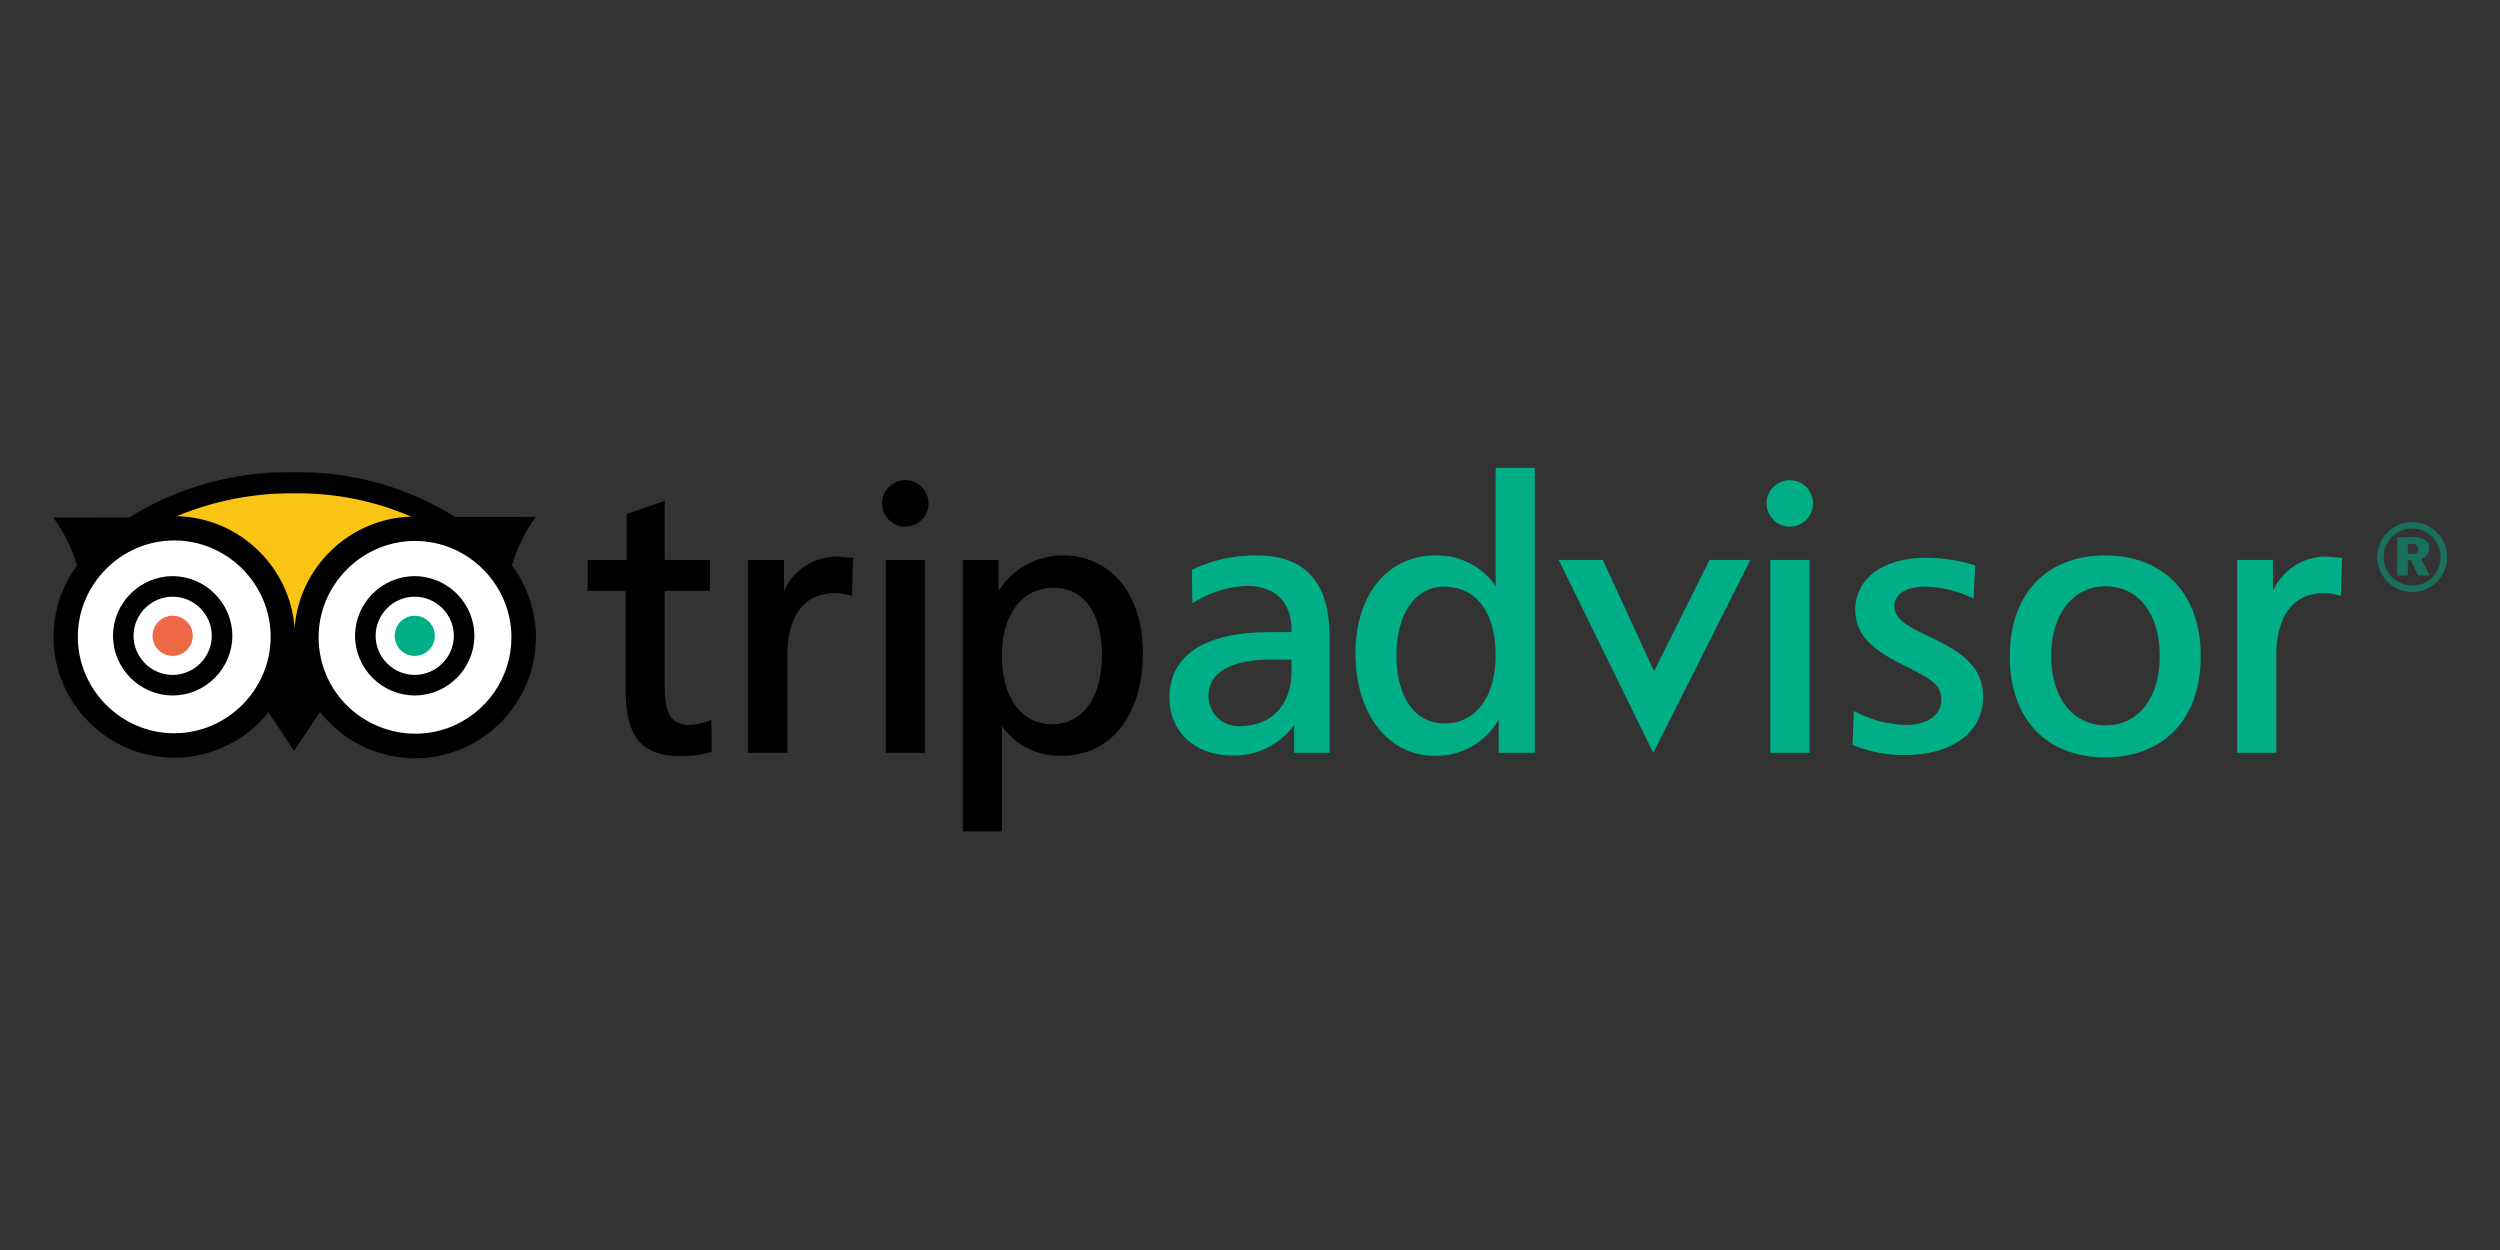 <?xml version="1.0" encoding="UTF-8" standalone="no"?>
<svg
   xmlns:dc="http://purl.org/dc/elements/1.1/"
   xmlns:cc="http://creativecommons.org/ns#"
   xmlns:rdf="http://www.w3.org/1999/02/22-rdf-syntax-ns#"
   xmlns:svg="http://www.w3.org/2000/svg"
   xmlns="http://www.w3.org/2000/svg"
   xmlns:sodipodi="http://sodipodi.sourceforge.net/DTD/sodipodi-0.dtd"
   xmlns:inkscape="http://www.inkscape.org/namespaces/inkscape"
   width="300"
   height="150"
   viewBox="63 85 79.376 39.688"
   version="1.1"
   id="svg8"
   inkscape:version="1.0.2 (e86c870879, 2021-01-15)"
   sodipodi:docname="tripadvisor.svg">
  <rect x="63" y="85" width="79.376" height="39.688" fill="#333333" stroke="none"/>
  <defs
     id="defs2">
    <polygon
       id="path-1"
       points="102.888,72.608 0.087,72.608 0.087,0.305 102.888,0.305 " />
    <polygon
       id="path-1-6"
       points="102.888,72.608 0.087,72.608 0.087,0.305 102.888,0.305 " />
  </defs>
  <sodipodi:namedview
     id="base"
     pagecolor="#ffffff"
     bordercolor="#666666"
     borderopacity="1.0"
     inkscape:pageopacity="0.0"
     inkscape:pageshadow="2"
     inkscape:zoom="1.4"
     inkscape:cx="230.06872"
     inkscape:cy="246.43692"
     inkscape:document-units="mm"
     inkscape:current-layer="layer1"
     inkscape:document-rotation="0"
     showgrid="false"
     units="mm"
     scale-x="1"
     viewbox-x="10"
     inkscape:window-width="1267"
     inkscape:window-height="1198"
     inkscape:window-x="165"
     inkscape:window-y="148"
     inkscape:window-maximized="0" />
  <g
     inkscape:label="Layer 1"
     inkscape:groupmode="layer"
     id="layer1">
    <g
       style="clip-rule:evenodd;fill-rule:evenodd"
       id="g140"
       transform="matrix(0.152,0,0,0.152,60.134,75.226)">
      <g
         transform="matrix(2,0,0,2,30,162.033)"
         id="g118">
        <path
           d="M 8.699,6.35 C 13.425,5.74 26.834,5.32 23.16,24.696 l 4.167,-0.339 C 25.502,12.414 29.32,6.324 41.258,5.74 21.458,-5.225 10.184,6.158 8.699,6.35 Z"
           fill="#fac415"
           id="path96" />
        <path
           d="m 27.132,21.628 c 1.642,4.443 5.903,7.411 10.64,7.411 6.222,0 11.343,-5.121 11.343,-11.343 0,-6.223 -5.121,-11.344 -11.343,-11.344 -1.342,0 -2.672,0.238 -3.931,0.703 -5.836,2.158 -8.864,8.735 -6.709,14.573 z"
           fill="#ffffff"
           id="path98" />
        <circle
           cx="12.626"
           cy="17.651"
           fill="#ffffff"
           r="11.345"
           id="circle100" />
        <circle
           cx="12.463"
           cy="17.54"
           fill="#ee6946"
           r="2.097"
           id="circle102" />
        <circle
           cx="37.745"
           cy="17.54"
           fill="#00af87"
           r="2.096"
           id="circle104" />
        <path
           d="M 47.898,10.18 C 48.426,8.367 49.265,6.66 50.379,5.136 L 41.96,5.129 C 36.926,1.977 31.082,0.355 25.144,0.461 19.06,0.331 13.067,1.974 7.9,5.189 L 0,5.193 c 1.104,1.513 1.939,3.205 2.469,5.001 -1.593,2.164 -2.453,4.783 -2.453,7.471 0,6.914 5.689,12.603 12.603,12.603 3.827,0 7.453,-1.744 9.843,-4.734 l 2.685,4.02 2.711,-4.054 c 2.389,3.05 6.055,4.834 9.929,4.834 6.919,0 12.613,-5.694 12.613,-12.613 0,-2.717 -0.878,-5.363 -2.502,-7.541 z M 37.37,5.094 C 30.961,5.28 25.67,10.34 25.197,16.734 24.72,10.278 19.351,5.183 12.879,5.045 16.764,3.431 20.937,2.62 25.144,2.66 29.345,2.597 33.513,3.426 37.37,5.094 Z M 12.626,27.719 h -10e-4 c -5.524,0 -10.069,-4.545 -10.069,-10.069 0,-5.525 4.545,-10.07 10.069,-10.07 5.524,0 10.07,4.545 10.07,10.07 v 0.002 C 22.688,23.173 18.147,27.713 12.626,27.719 Z M 41.26,27.148 c -5.182,1.91 -11.019,-0.779 -12.935,-5.96 v -0.003 c -0.411,-1.116 -0.622,-2.295 -0.622,-3.484 0,-5.525 4.546,-10.07 10.07,-10.07 5.525,0 10.07,4.545 10.07,10.07 0,4.207 -2.636,7.99 -6.583,9.447 z M 12.471,11.309 h -0.009 c -3.419,0 -6.231,2.813 -6.231,6.231 0,3.419 2.812,6.231 6.231,6.231 3.418,0 6.231,-2.812 6.231,-6.231 v -10e-4 c -0.006,-3.412 -2.81,-6.22 -6.222,-6.23 z m 0,10.316 h -0.008 c -2.241,0 -4.086,-1.844 -4.086,-4.085 0,-2.241 1.845,-4.085 4.086,-4.085 2.24,0 4.084,1.844 4.085,4.084 -0.005,2.237 -1.841,4.076 -4.077,4.086 z M 37.745,11.309 h -0.003 c -3.419,0 -6.231,2.813 -6.231,6.231 0,3.419 2.812,6.231 6.231,6.231 3.418,0 6.231,-2.812 6.231,-6.231 v -10e-4 c -0.005,-3.415 -2.813,-6.224 -6.228,-6.23 z m 0,10.316 h -0.002 c -2.241,0 -4.085,-1.844 -4.085,-4.085 0,-2.241 1.844,-4.085 4.085,-4.085 2.241,0 4.085,1.844 4.086,4.084 -0.003,2.24 -1.845,4.082 -4.084,4.086 z"
           id="path106" />
        <path
           d="m 178.929,3.712 c 0,1.332 1.097,2.427 2.428,2.427 1.333,0 2.429,-1.096 2.429,-2.428 0,-1.333 -1.096,-2.429 -2.428,-2.429 -1.333,0.002 -2.429,1.098 -2.429,2.43 z"
           fill="#00af87"
           id="path108" />
        <path
           d="m 63.567,3.544 -3.679,1.268 v 4.806 h -4.082 v 3.222 h 3.964 v 10.343 c 0,4.924 1.679,6.93 5.791,6.93 1.027,0.003 2.05,-0.131 3.042,-0.4 l 0.161,-0.043 -0.046,-3.337 -0.283,0.099 c -0.616,0.246 -1.269,0.389 -1.931,0.423 -1.931,0 -2.65,-1.092 -2.65,-4.025 v -9.99 h 4.711 V 9.618 H 63.854 V 3.445 Z m 12.734,9.337 V 9.618 H 72.57 v 20.143 h 4.083 V 19.65 c 0,-4.241 1.779,-6.576 5.008,-6.576 0.498,0.005 0.994,0.082 1.47,0.228 l 0.268,0.076 0.132,-3.979 -1.755,-0.135 c -2.376,0.014 -4.529,1.437 -5.475,3.617 z m 29.148,-3.735 c -2.742,-0.021 -5.301,1.403 -6.73,3.743 V 9.618 h -3.732 v 28.35 h 4.085 V 26.975 c 1.431,1.999 3.766,3.161 6.223,3.097 5.164,0 8.5,-4.229 8.5,-10.776 0,-6.071 -3.353,-10.15 -8.346,-10.15 z m -1.136,17.629 c -3.231,0 -5.241,-2.76 -5.241,-7.205 0,-4.28 2.12,-7.046 5.399,-7.046 3.158,0 5.043,2.619 5.043,7.009 0,4.467 -1.993,7.242 -5.201,7.242 z"
           id="path110" />
        <path
           d="m 125.727,9.146 c -2.31,-0.04 -4.598,0.452 -6.688,1.436 l -0.127,0.059 0.046,3.486 0.318,-0.178 c 1.629,-0.991 3.486,-1.549 5.391,-1.621 2.957,0 4.652,1.696 4.652,4.653 v 0.173 h -2.334 c -6.724,0 -10.424,2.435 -10.424,6.855 0,3.547 2.669,6.026 6.496,6.026 2.572,0.096 5.027,-1.102 6.536,-3.187 v 2.913 h 3.694 V 17.567 c 0,-5.588 -2.542,-8.421 -7.56,-8.421 z m 3.592,12.113 c 0,3.472 -2.087,5.711 -5.321,5.711 l -0.235,0.009 c -1.712,0 -3.121,-1.408 -3.121,-3.12 l 0.001,-0.049 c 0,-2.443 2.335,-3.787 6.576,-3.787 h 2.1 z M 150.638,0 v 12.352 c -1.416,-2.07 -3.794,-3.281 -6.301,-3.206 -4.99,0 -8.342,4.111 -8.342,10.228 0,6.3 3.397,10.698 8.264,10.698 2.748,0.069 5.323,-1.377 6.693,-3.76 v 3.449 h 3.771 V 0 Z m -5.317,26.695 c -3.113,0 -5.046,-2.714 -5.046,-7.085 0,-4.376 1.95,-7.203 4.966,-7.203 3.38,0 5.397,2.693 5.397,7.203 0,4.305 -2.088,7.085 -5.317,7.085 z M 172.975,9.618 167.18,21.243 161.829,9.618 h -4.604 l 9.873,20.143 10.141,-20.143 z m 10.216,0 h -3.87 v 20.143 h 4.087 V 9.618 Z m 5.005,5.164 c 0,2.836 1.948,4.327 5.54,6.081 2.267,1.115 3.453,1.77 3.453,3.341 0,1.607 -1.459,2.651 -3.712,2.651 -1.786,-0.047 -3.538,-0.496 -5.126,-1.316 l -0.3,-0.145 -0.136,3.549 0.143,0.058 c 1.676,0.66 3.461,0.997 5.263,0.995 4.995,0 8.224,-2.381 8.224,-6.067 0,-3.074 -2.045,-4.63 -5.582,-6.283 -2.596,-1.215 -3.681,-1.93 -3.681,-3.218 0,-1.229 1.207,-2.021 3.079,-2.021 1.694,10e-4 3.367,0.383 4.894,1.118 l 0.292,0.139 0.185,-3.479 -0.165,-0.05 c -1.612,-0.488 -3.286,-0.741 -4.97,-0.754 -4.427,0 -7.401,2.17 -7.401,5.401 z m 26.088,-5.636 c -6.139,0 -9.952,4.04 -9.952,10.543 0,6.504 3.813,10.544 9.952,10.544 6.164,0 9.995,-4.04 9.995,-10.544 0,-6.503 -3.831,-10.543 -9.995,-10.543 z m 0.039,17.748 c -3.39,0 -5.672,-2.913 -5.672,-7.244 0,-4.355 2.282,-7.282 5.672,-7.282 3.448,0 5.675,2.856 5.675,7.282 0,4.4 -2.227,7.244 -5.675,7.244 z M 231.815,12.881 V 9.618 h -3.73 v 20.143 h 4.083 V 19.65 c 0,-4.241 1.781,-6.576 5.007,-6.576 0.498,0.005 0.994,0.081 1.47,0.228 l 0.269,0.076 0.133,-3.979 -1.755,-0.135 c -2.376,0.015 -4.53,1.437 -5.477,3.617 z"
           fill="#00af87"
           id="path112" />
        <path
           d="m 90.812,9.618 h -3.871 v 20.143 h 4.087 V 9.618 Z M 86.547,3.712 c 0.001,1.333 1.097,2.429 2.43,2.429 1.333,0 2.429,-1.097 2.429,-2.43 0,-1.332 -1.096,-2.429 -2.429,-2.429 -1.332,0.002 -2.428,1.098 -2.43,2.43 z"
           id="path114" />
        <path
           d="m 248.979,6.771 c 0.666,0.681 1.034,1.6 1.021,2.552 0.015,0.976 -0.377,1.915 -1.081,2.59 -0.686,0.674 -1.609,1.055 -2.571,1.062 -0.979,0 -1.916,-0.402 -2.591,-1.112 -0.67,-0.675 -1.047,-1.588 -1.049,-2.54 0.003,-0.987 0.402,-1.932 1.108,-2.623 0.672,-0.668 1.584,-1.04 2.532,-1.031 0.991,-0.011 1.944,0.388 2.631,1.102 z m -4.701,0.4 c -0.576,0.568 -0.899,1.344 -0.899,2.152 0.013,1.626 1.343,2.962 2.969,2.98 0.789,-0.001 1.547,-0.31 2.112,-0.86 1.152,-1.151 1.169,-3.04 0.039,-4.212 -0.559,-0.58 -1.333,-0.906 -2.139,-0.901 -0.779,-0.012 -1.53,0.292 -2.082,0.841 z m 2.14,0.069 c 1.151,0 1.732,0.412 1.732,1.161 0.006,0.514 -0.35,0.967 -0.851,1.082 l 0.889,1.759 h -1.208 l -0.751,-1.589 h -0.322 v 1.589 h -1.099 V 7.24 Z m -0.511,1.762 h 0.393 c 0.48,0 0.719,-0.171 0.719,-0.52 0,-0.39 -0.25,-0.55 -0.779,-0.55 h -0.333 z"
           fill="#00af87"
           fill-opacity="0.5"
           id="path116" />
      </g>
    </g>
  </g>
</svg>
